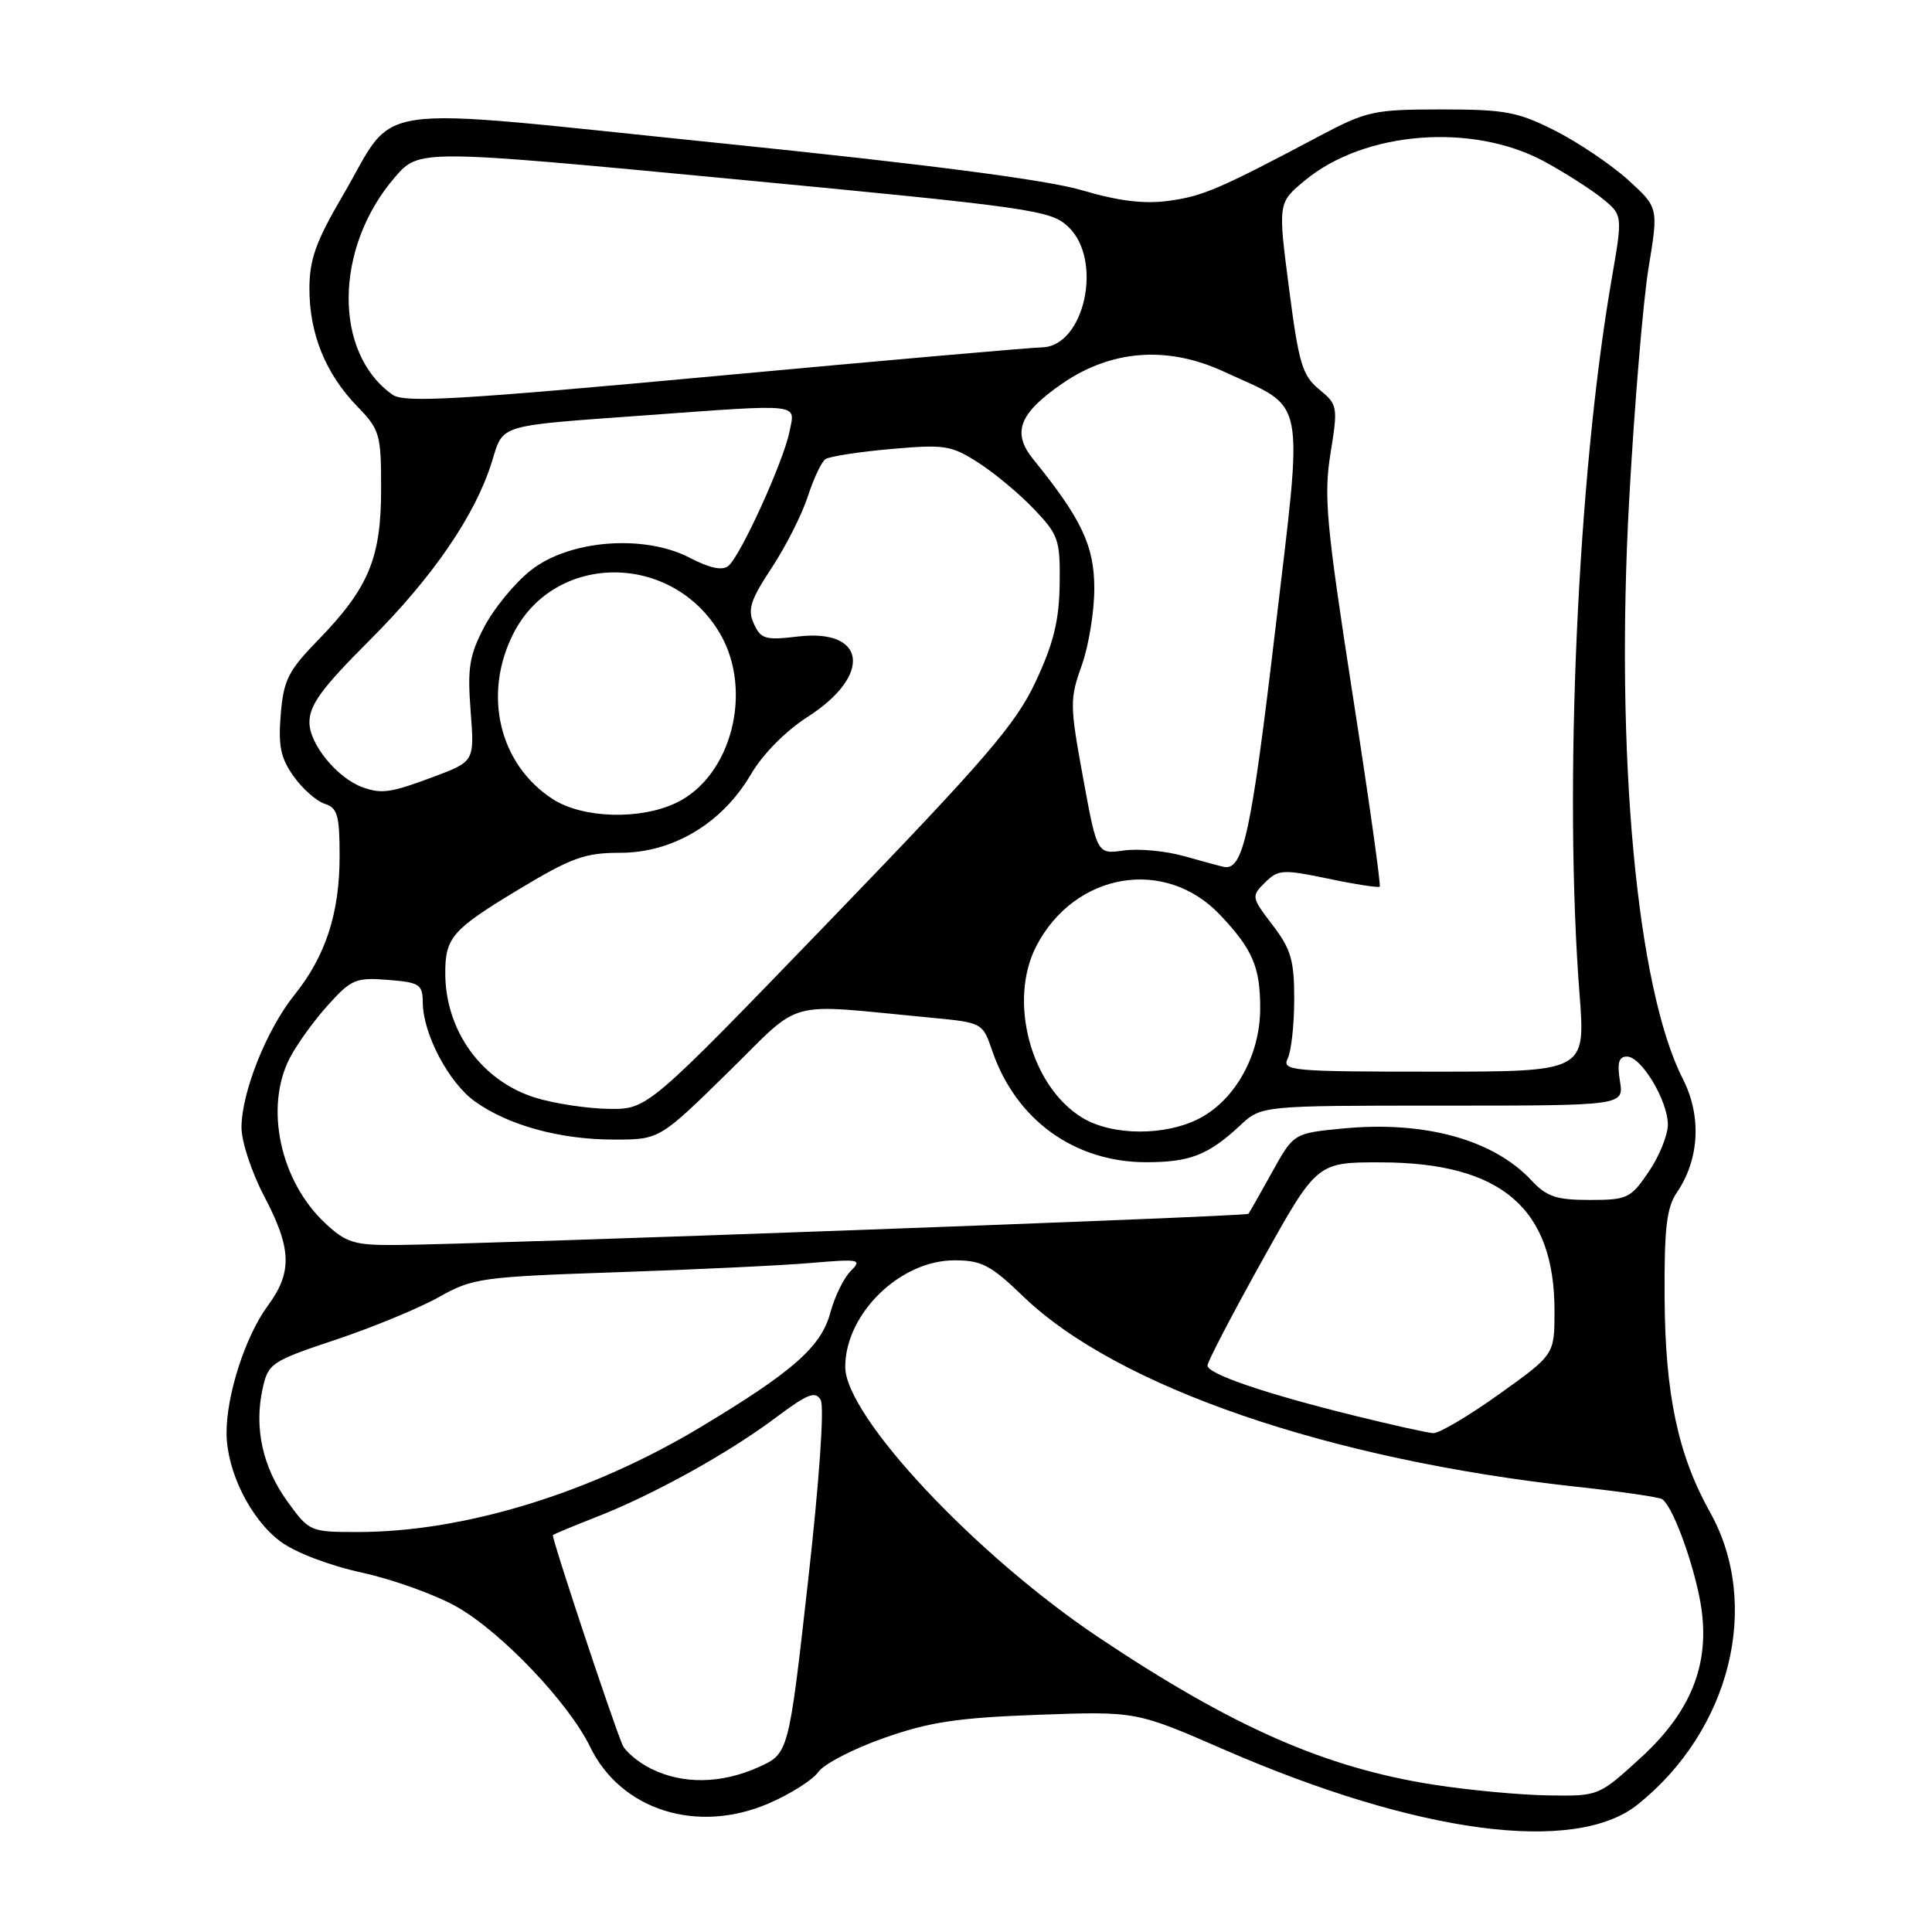 <?xml version="1.0" encoding="UTF-8" standalone="no"?>
<!DOCTYPE svg PUBLIC "-//W3C//DTD SVG 1.1//EN" "http://www.w3.org/Graphics/SVG/1.1/DTD/svg11.dtd" >
<svg xmlns="http://www.w3.org/2000/svg" xmlns:xlink="http://www.w3.org/1999/xlink" version="1.1" viewBox="0 0 256 256">
 <g >
 <path fill="currentColor"
d=" M 217.00 239.11 C 229.31 229.26 233.43 212.62 226.59 200.38 C 222.35 192.80 220.64 184.75 220.57 172.00 C 220.51 162.75 220.83 160.01 222.20 158.00 C 225.19 153.60 225.49 147.89 222.99 142.97 C 216.88 131.00 214.01 100.09 215.87 66.32 C 216.56 53.77 217.72 39.90 218.44 35.50 C 219.76 27.50 219.76 27.50 215.72 23.83 C 213.49 21.82 209.16 18.89 206.09 17.33 C 201.12 14.82 199.45 14.50 191.00 14.50 C 182.10 14.50 181.09 14.72 175.00 17.94 C 161.58 25.06 159.38 26.00 154.87 26.61 C 151.60 27.06 148.22 26.64 143.37 25.21 C 138.74 23.84 123.02 21.79 95.23 18.95 C 47.49 14.07 52.81 13.32 45.38 25.98 C 41.85 32.01 41.00 34.39 41.00 38.26 C 41.00 44.23 43.14 49.50 47.30 53.81 C 50.34 56.94 50.50 57.51 50.50 64.81 C 50.50 73.95 48.85 77.91 42.18 84.78 C 38.19 88.88 37.57 90.11 37.20 94.66 C 36.85 98.83 37.19 100.46 38.91 102.87 C 40.09 104.53 41.94 106.16 43.03 106.51 C 44.72 107.04 45.00 108.04 45.00 113.44 C 45.00 121.01 43.15 126.68 39.01 131.84 C 35.32 136.43 32.00 144.75 32.00 149.41 C 32.00 151.27 33.35 155.36 35.00 158.50 C 38.66 165.46 38.76 168.58 35.47 173.04 C 32.51 177.06 29.99 184.86 30.02 189.93 C 30.05 194.97 33.20 201.30 37.14 204.24 C 39.10 205.71 43.63 207.44 48.00 208.39 C 52.12 209.30 57.79 211.34 60.58 212.94 C 66.51 216.33 75.37 225.65 78.20 231.48 C 82.27 239.85 92.36 243.05 101.84 238.97 C 104.72 237.73 107.69 235.85 108.43 234.80 C 109.17 233.74 113.09 231.71 117.14 230.29 C 123.16 228.17 126.88 227.61 137.52 227.22 C 150.55 226.75 150.55 226.75 162.20 231.83 C 187.82 242.98 208.69 245.76 217.00 239.11 Z  M 189.96 236.48 C 175.62 234.24 163.35 228.85 145.60 216.98 C 129.23 206.03 112.00 187.64 112.00 181.12 C 112.00 174.09 119.26 167.00 126.46 167.00 C 130.07 167.00 131.28 167.63 135.58 171.78 C 148.03 183.78 176.06 193.42 208.96 197.01 C 214.72 197.63 219.79 198.37 220.23 198.64 C 221.52 199.44 224.05 206.08 225.18 211.61 C 226.85 219.84 224.43 226.49 217.42 232.90 C 211.84 238.00 211.84 238.00 205.17 237.90 C 201.50 237.85 194.66 237.21 189.96 236.48 Z  M 86.32 234.39 C 84.57 233.53 82.84 232.07 82.46 231.16 C 80.93 227.44 73.04 203.63 73.26 203.41 C 73.39 203.28 75.97 202.20 79.00 201.02 C 86.55 198.07 96.47 192.58 102.70 187.91 C 107.03 184.67 108.05 184.26 108.75 185.52 C 109.25 186.41 108.55 196.41 107.05 209.70 C 104.50 232.36 104.50 232.36 100.50 234.16 C 95.57 236.37 90.50 236.45 86.32 234.39 Z  M 38.09 198.96 C 34.80 194.43 33.65 189.20 34.80 184.00 C 35.54 180.64 35.92 180.38 44.54 177.50 C 49.47 175.85 55.60 173.31 58.18 171.86 C 62.62 169.35 63.79 169.19 81.68 168.58 C 92.03 168.23 103.62 167.68 107.44 167.35 C 113.92 166.80 114.27 166.87 112.72 168.42 C 111.80 169.34 110.58 171.84 110.01 173.98 C 108.80 178.46 105.05 181.76 92.83 189.10 C 78.26 197.86 61.47 203.00 47.42 203.00 C 41.08 203.00 40.98 202.95 38.09 198.96 Z  M 179.50 187.59 C 167.70 184.68 160.00 182.06 160.00 180.94 C 160.00 180.44 163.26 174.18 167.25 167.02 C 174.50 154.00 174.50 154.00 183.00 154.02 C 198.98 154.06 206.02 160.12 205.98 173.82 C 205.97 179.50 205.97 179.50 198.62 184.75 C 194.58 187.64 190.65 189.96 189.89 189.90 C 189.12 189.85 184.45 188.81 179.50 187.59 Z  M 43.09 162.08 C 37.12 156.50 35.02 146.73 38.40 140.19 C 39.34 138.37 41.62 135.21 43.46 133.18 C 46.54 129.76 47.17 129.50 51.40 129.84 C 55.61 130.17 56.00 130.43 56.02 132.85 C 56.06 137.03 59.47 143.49 62.96 145.97 C 67.39 149.13 74.24 151.00 81.35 151.00 C 87.38 151.00 87.38 151.00 96.44 142.12 C 106.60 132.16 103.57 132.98 123.35 134.85 C 130.17 135.50 130.20 135.51 131.48 139.25 C 134.61 148.39 142.38 154.00 151.88 154.00 C 157.68 154.00 160.12 153.04 164.32 149.13 C 167.13 146.50 167.13 146.50 191.16 146.50 C 215.18 146.50 215.18 146.50 214.65 143.25 C 214.26 140.83 214.50 140.00 215.58 140.00 C 217.49 140.00 220.99 145.83 221.00 149.02 C 221.00 150.40 219.86 153.22 218.46 155.27 C 216.07 158.79 215.63 159.00 210.64 159.00 C 206.23 159.00 204.94 158.57 202.92 156.40 C 197.87 151.00 188.76 148.49 177.96 149.53 C 171.42 150.16 171.42 150.16 168.55 155.33 C 166.98 158.17 165.57 160.65 165.42 160.84 C 165.14 161.19 63.30 164.91 52.36 164.97 C 46.93 165.00 45.85 164.66 43.09 162.08 Z  M 143.40 148.10 C 136.57 143.94 133.55 132.60 137.33 125.34 C 142.42 115.57 154.39 113.54 161.67 121.23 C 166.00 125.81 167.00 128.16 166.98 133.68 C 166.96 139.77 163.73 145.64 159.02 148.15 C 154.49 150.55 147.39 150.53 143.40 148.10 Z  M 70.97 145.46 C 63.83 143.26 59.00 136.59 59.00 128.93 C 59.00 124.25 59.93 123.17 68.49 118.00 C 75.73 113.63 77.46 113.00 82.19 113.00 C 89.16 113.00 95.69 109.09 99.47 102.65 C 101.06 99.93 104.08 96.87 107.06 94.96 C 115.58 89.49 114.81 83.27 105.74 84.34 C 101.42 84.86 100.81 84.68 99.89 82.65 C 99.03 80.77 99.43 79.52 102.26 75.23 C 104.13 72.39 106.28 68.14 107.04 65.78 C 107.80 63.43 108.85 61.20 109.37 60.84 C 109.90 60.48 113.80 59.87 118.04 59.50 C 125.16 58.87 126.04 59.00 129.62 61.30 C 131.76 62.66 135.07 65.43 137.00 67.45 C 140.27 70.88 140.49 71.53 140.41 77.42 C 140.34 82.24 139.60 85.26 137.23 90.32 C 134.59 95.97 130.65 100.54 109.98 121.96 C 85.81 147.00 85.81 147.00 80.66 146.93 C 77.82 146.89 73.46 146.23 70.97 145.46 Z  M 170.63 140.25 C 171.10 139.29 171.49 135.76 171.49 132.42 C 171.50 127.26 171.07 125.77 168.62 122.57 C 165.81 118.89 165.79 118.76 167.62 116.94 C 169.37 115.21 169.96 115.17 176.00 116.43 C 179.57 117.18 182.64 117.65 182.82 117.49 C 183.00 117.33 181.37 105.78 179.20 91.83 C 175.73 69.44 175.39 65.71 176.30 60.07 C 177.30 53.86 177.25 53.61 174.79 51.59 C 172.56 49.75 172.09 48.15 170.80 38.19 C 169.33 26.87 169.33 26.87 172.92 23.90 C 180.81 17.36 195.15 16.24 204.67 21.42 C 207.37 22.89 210.80 25.08 212.30 26.29 C 215.02 28.50 215.02 28.50 213.55 37.00 C 209.04 63.01 207.18 104.45 209.30 131.75 C 210.09 142.00 210.09 142.00 189.94 142.00 C 171.09 142.00 169.84 141.89 170.63 140.25 Z  M 157.00 113.47 C 154.53 112.76 150.90 112.42 148.94 112.69 C 145.37 113.20 145.37 113.20 143.51 103.04 C 141.75 93.44 141.74 92.63 143.33 88.19 C 144.25 85.61 145.01 81.00 145.00 77.95 C 145.00 72.32 143.30 68.74 136.92 60.87 C 134.04 57.32 135.02 54.77 140.79 50.80 C 147.28 46.34 154.71 45.79 162.16 49.24 C 173.26 54.37 172.73 51.66 168.92 83.96 C 165.78 110.50 164.72 115.36 162.18 114.87 C 161.81 114.80 159.47 114.17 157.00 113.47 Z  M 73.28 105.91 C 66.14 101.33 63.92 92.00 68.04 83.92 C 73.54 73.14 89.10 73.16 95.41 83.96 C 99.85 91.57 96.91 102.92 89.58 106.39 C 84.80 108.67 77.24 108.44 73.28 105.91 Z  M 48.00 104.30 C 44.67 103.08 41.00 98.59 41.00 95.72 C 41.00 93.41 42.66 91.15 48.95 84.87 C 57.36 76.47 62.97 68.28 65.17 61.21 C 66.73 56.17 65.75 56.47 85.15 55.06 C 106.53 53.51 105.37 53.38 104.61 57.20 C 103.82 61.15 98.14 73.64 96.52 74.98 C 95.73 75.64 94.07 75.30 91.42 73.92 C 85.34 70.75 75.40 71.54 70.31 75.59 C 68.21 77.25 65.45 80.61 64.17 83.06 C 62.19 86.83 61.92 88.50 62.36 94.20 C 62.88 100.90 62.88 100.90 57.40 102.95 C 51.76 105.06 50.57 105.23 48.00 104.30 Z  M 52.03 52.31 C 44.13 46.77 44.28 32.80 52.33 23.48 C 55.54 19.77 55.54 19.77 97.31 23.74 C 136.80 27.50 139.21 27.85 141.54 30.04 C 146.22 34.44 143.70 45.96 138.03 46.03 C 136.64 46.05 117.14 47.76 94.70 49.84 C 60.63 52.99 53.59 53.40 52.03 52.31 Z "/>
</g>
</svg>